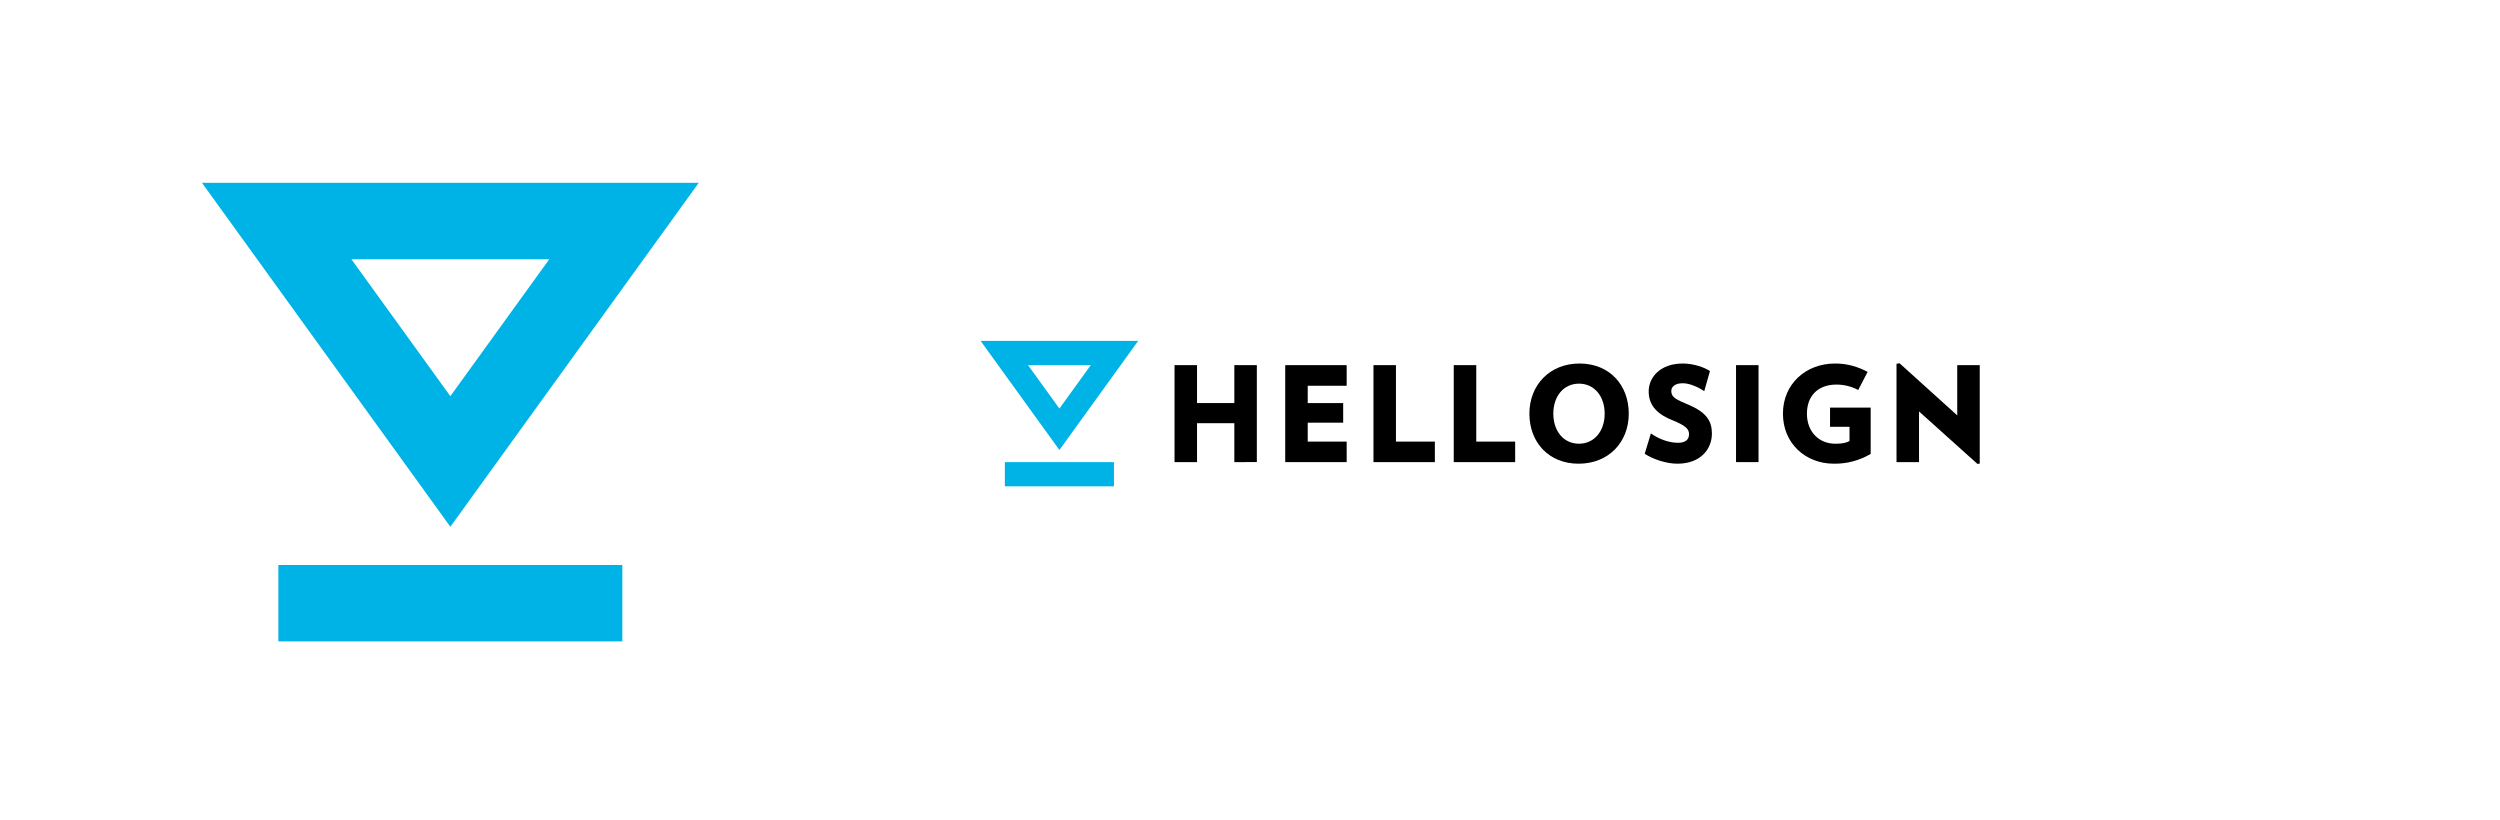 <svg width="250" height="82" viewBox="0 0 250 82" fill="none" xmlns="http://www.w3.org/2000/svg">
<g clipPath="url(#clip0_401_2198)">
<path fillRule="evenodd" clipRule="evenodd" d="M27.838 64.14V56.497H62.233V64.14H27.838ZM54.927 25.924H35.14L45.035 39.618L54.927 25.924ZM69.876 18.28L45.035 52.675L20.194 18.28H69.876Z" fill="#00B3E6"/>
</g>
<g clipPath="url(#clip1_401_2198)">
<path fillRule="evenodd" clipRule="evenodd" d="M100.486 48.634V46.21H111.395V48.634H100.486ZM109.078 36.513H102.802L105.94 40.856L109.078 36.513ZM113.819 34.089L105.94 44.998L98.061 34.089H113.819Z" fill="#00B3E6"/>
<path d="M123.434 46.211V42.32H119.703V46.211H117.454V36.514H119.703V40.309H123.434V36.512H125.684V46.209L123.434 46.211Z" fill="black"/>
<path d="M128.522 46.211V36.514H134.667V38.576H130.772V40.309H134.318V42.268H130.772V44.16H134.667V46.211H128.522Z" fill="black"/>
<path d="M137.347 46.211V36.514H139.595V44.162H143.486V46.213L137.347 46.211Z" fill="black"/>
<path d="M145.374 46.211V36.514H147.626V44.162H151.516V46.213L145.374 46.211Z" fill="black"/>
<path d="M157.862 46.37C154.858 46.37 152.939 44.213 152.939 41.368C152.939 38.522 154.951 36.352 157.955 36.352C160.959 36.352 162.877 38.51 162.877 41.368C162.877 44.225 160.853 46.37 157.862 46.37ZM157.899 38.365C156.365 38.365 155.332 39.621 155.332 41.368C155.332 43.114 156.365 44.372 157.899 44.372C159.433 44.372 160.467 43.101 160.467 41.368C160.467 39.634 159.436 38.365 157.899 38.365Z" fill="black"/>
<path d="M167.737 46.37C166.639 46.37 165.313 45.933 164.47 45.377L165.091 43.339C165.872 43.908 166.891 44.279 167.804 44.279C168.598 44.279 168.902 43.908 168.902 43.432C168.902 42.927 168.651 42.585 167.169 41.99C165.462 41.302 164.869 40.309 164.869 39.145C164.869 37.73 166.019 36.352 168.282 36.352C169.34 36.352 170.426 36.723 170.995 37.107L170.424 39.118C169.868 38.734 168.969 38.324 168.28 38.324C167.46 38.324 167.129 38.708 167.129 39.105C167.129 39.74 167.618 39.953 168.836 40.468C170.649 41.235 171.191 42.109 171.191 43.352C171.191 44.901 170.067 46.37 167.737 46.37Z" fill="black"/>
<path d="M173.603 46.211V36.514H175.853V46.211H173.603Z" fill="black"/>
<path d="M187.067 40.76V45.391C185.954 46.051 184.681 46.39 183.388 46.37C180.543 46.37 178.294 44.332 178.294 41.368C178.294 38.403 180.57 36.352 183.507 36.352C184.778 36.352 185.796 36.684 186.762 37.187L185.822 38.999C185.154 38.647 184.412 38.461 183.657 38.457C181.724 38.457 180.693 39.661 180.693 41.368C180.693 43.22 181.936 44.372 183.521 44.372C184.235 44.372 184.593 44.292 184.951 44.107V42.678H183.004V40.759L187.067 40.76Z" fill="black"/>
<path d="M197.749 46.396L191.901 41.143V46.211H189.651V36.38L189.954 36.326L195.724 41.539V36.512H197.974V46.356L197.749 46.396Z" fill="black"/>
</g>
<defs>
<clipPath id="clip0_401_2198">
<rect width="50" height="46.178" fill="white" transform="translate(20 18)"/>
</clipPath>
<clipPath id="clip1_401_2198">
<rect width="100" height="14.646" fill="white" transform="translate(98 34)"/>
</clipPath>
</defs>
</svg>
